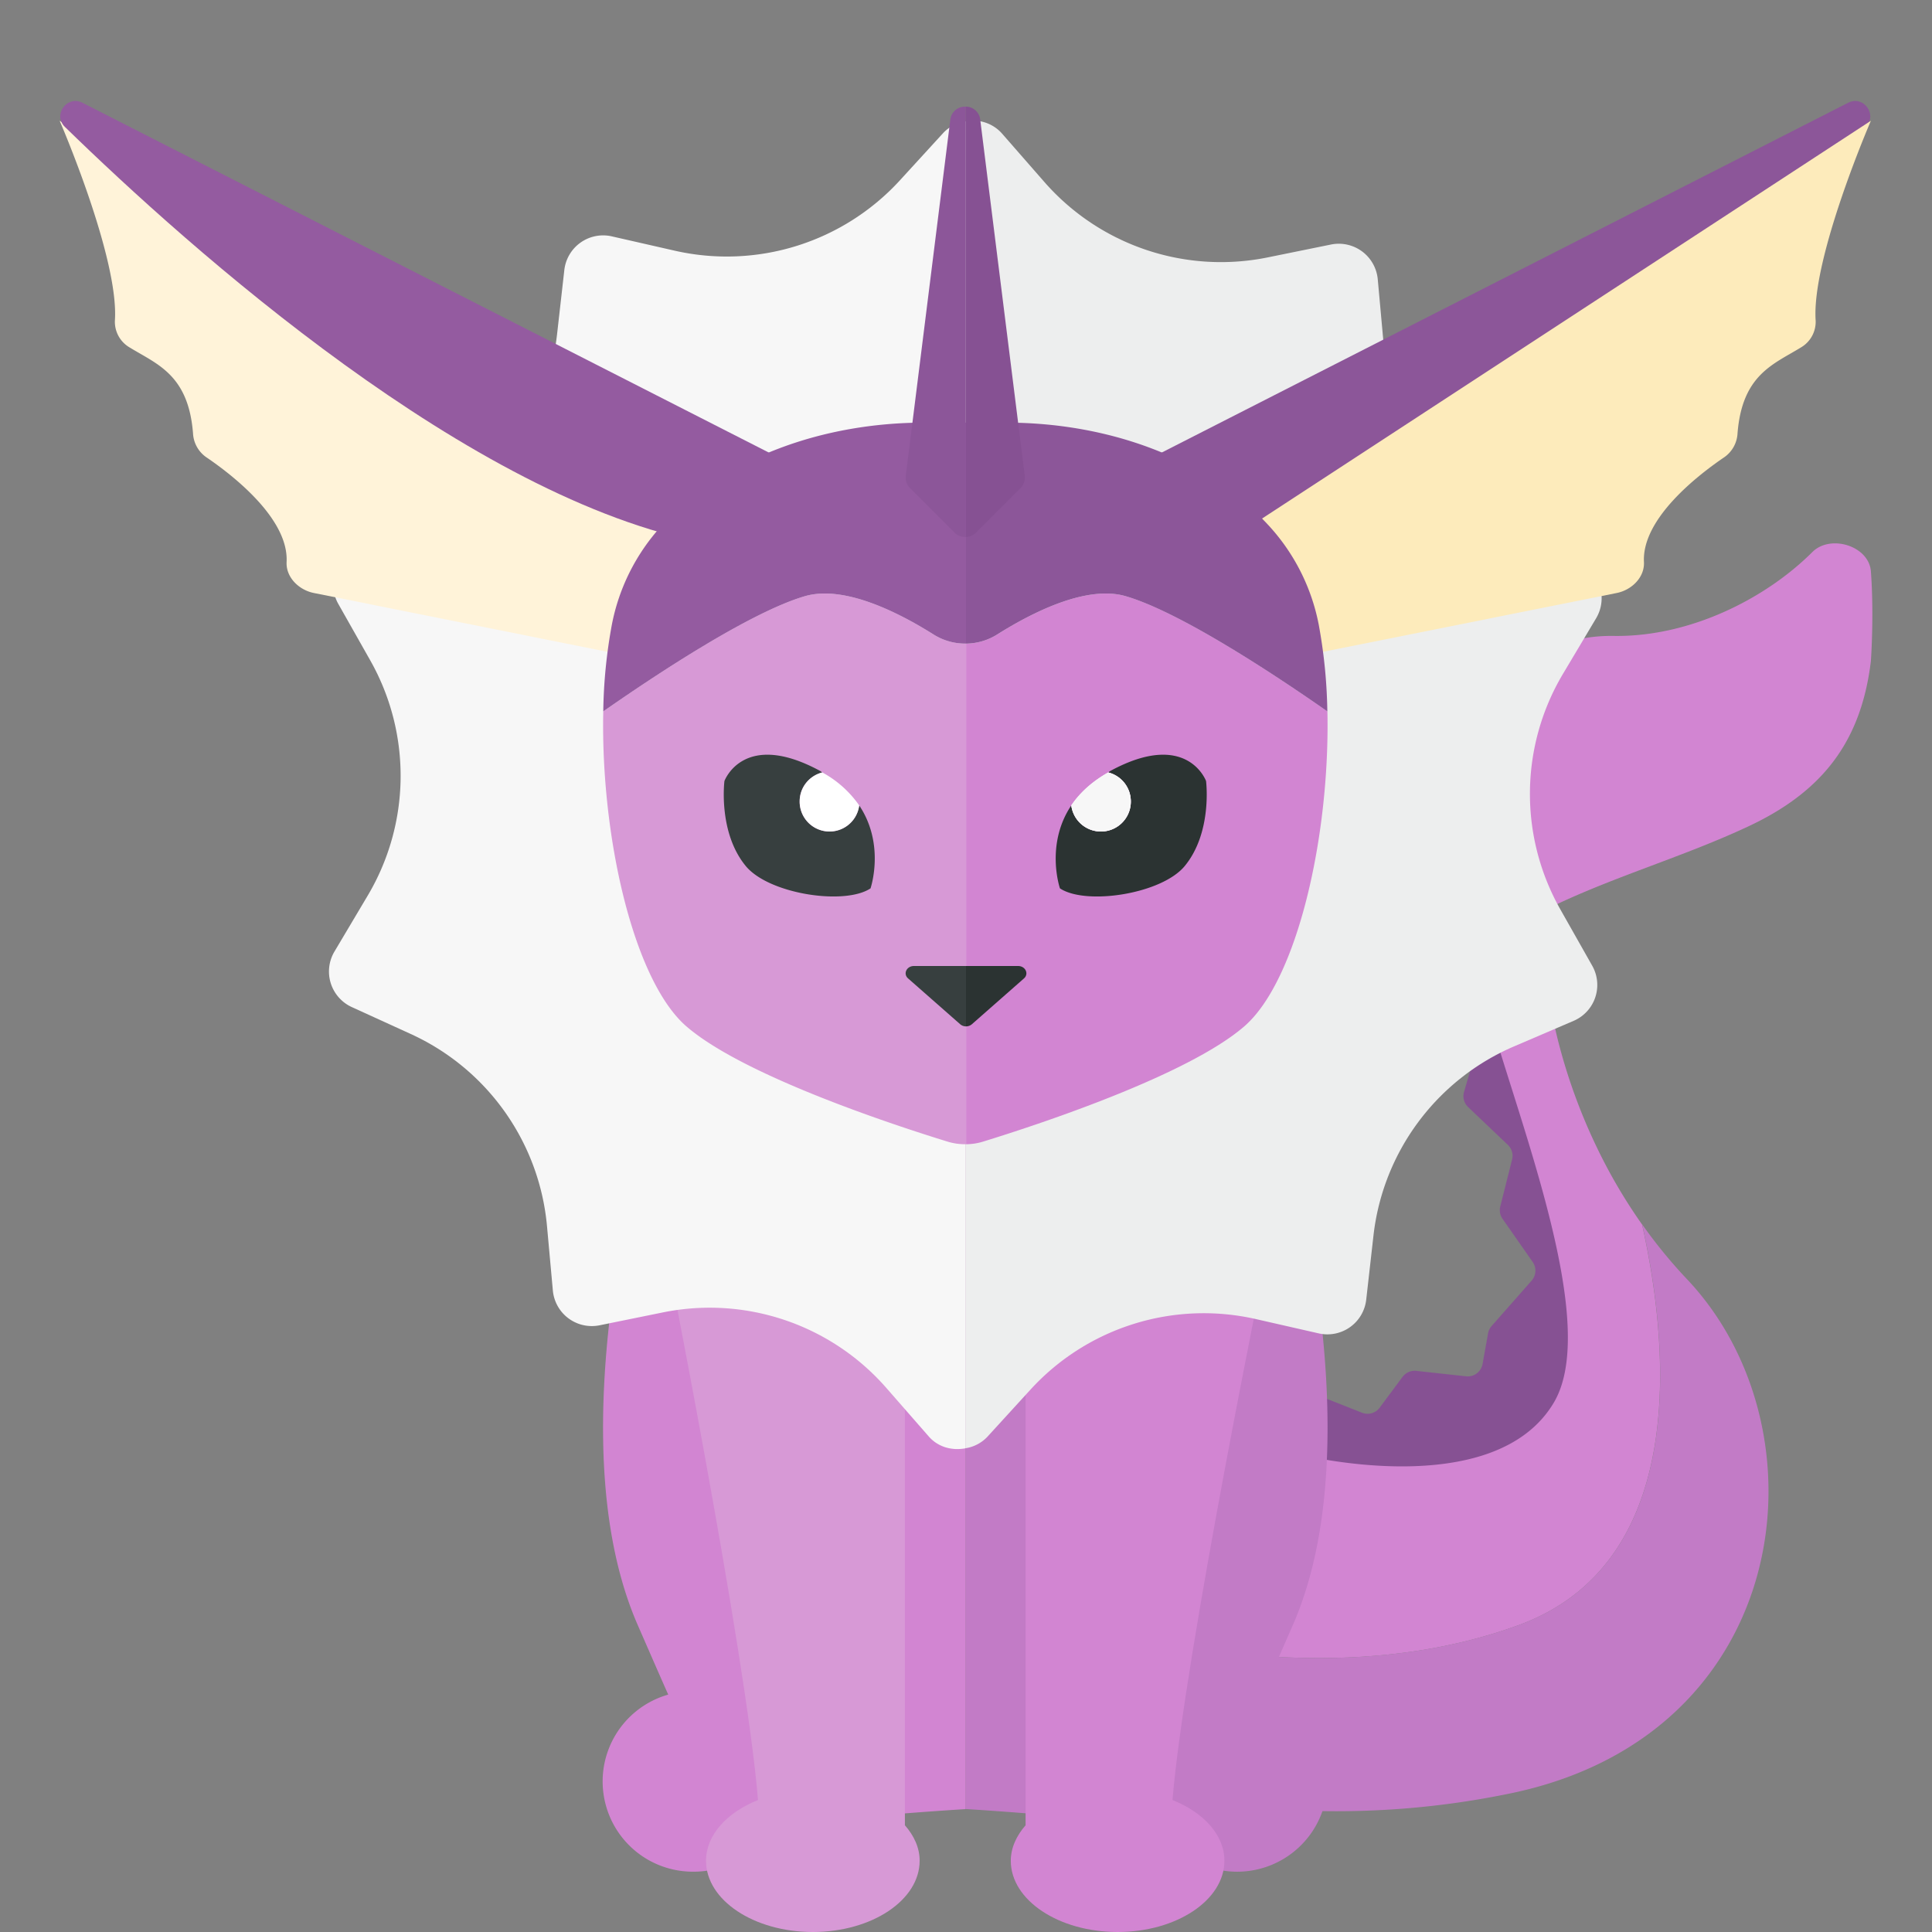 <svg xmlns="http://www.w3.org/2000/svg" width="32" height="32"><rect width="100%" height="100%" fill="#808080" stroke="none"/><path fill="#865193" d="M22.852 23.315l.379-.51a.25.25 0 01.228-.099l.824.09a.25.25 0 00.273-.204l.091-.507a.249.249 0 01.058-.121l.664-.753a.251.251 0 00.017-.309l-.499-.714a.25.25 0 01-.038-.204l.196-.779a.25.25 0 00-.07-.242l-.658-.626a.252.252 0 01-.068-.252l.358-1.214a.25.25 0 01.475-.015l1.91 5.229a.25.25 0 01.007.148l-1.058 4.142a.25.25 0 01-.265.187c-.704-.067-2.921-.277-3.033-.28-.985-.025-1.194-2.087-1.238-2.96a.25.25 0 01.342-.244l.812.321a.25.25 0 00.293-.084z"/><path fill="#D285D2" d="M30.988 9.465c-.031-.423-.67-.621-.97-.321-.766.765-2.018 1.407-3.286 1.389-2.736-.04-2.116 3.68-2.323 4.821-.082.453.268 1.527.656 2.759.59 1.87 1.271 4.108.671 5.119-.996 1.677-4.231.854-4.231.854l-2.904 2.98c1.641.387 4.193.714 6.55-.148 2.908-1.063 2.453-4.827 2.046-6.638a8.885 8.885 0 01-.76-1.3c-.941-1.969-.986-3.843-.702-3.979 1.043-.497 2.17-.82 3.22-1.312 1.227-.574 1.869-1.4 2.032-2.733.001 0 .055-.765.001-1.491z"/><path fill="#C27BC6" d="M25.152 26.917c-2.357.862-4.909.536-6.55.148l-1.825 1.873s3.567 1.742 8.255.763c4.687-.979 5.268-6.031 2.904-8.52a8.195 8.195 0 01-.737-.902c.407 1.811.861 5.574-2.047 6.638z"/><path fill="#C27BC6" d="M20.909 28.067c.148-.332.31-.707.503-1.147 1.676-3.83-.825-10.621-.93-10.778h-4.493v13.821c1.59.098 2.509.234 3.135.152a1.497 1.497 0 101.785-2.048z"/><path fill="#D285D2" d="M11.495 16.143c-.105.157-2.606 6.948-.93 10.778.192.439.355.815.503 1.147a1.495 1.495 0 00.421 2.933c.608 0 1.13-.364 1.365-.884.626.082 1.546-.055 3.135-.152V16.143h-4.494z"/><path fill="#D799D6" d="M14.988 30.232V19.593l-4.005.876s1.373 6.912 1.572 9.345c-.514.206-.861.578-.861 1.007 0 .651.792 1.179 1.769 1.179.977 0 1.769-.528 1.769-1.179.001-.216-.092-.415-.244-.589z"/><path fill="#D285D2" d="M19.42 29.814c.2-2.408 1.572-9.093 1.572-9.093l-4.005-1.128v10.639c-.151.174-.245.373-.245.589 0 .651.792 1.179 1.769 1.179.977 0 1.769-.528 1.769-1.179.001-.429-.346-.801-.86-1.007z"/><path fill="#F7F7F7" d="M15.627 2.198l-.721.788a3.888 3.888 0 01-3.731 1.166l-1.041-.237a.647.647 0 00-.787.558l-.12 1.061a3.886 3.886 0 01-2.331 3.135l-.983.421a.647.647 0 00-.309.914l.528.933a3.884 3.884 0 01-.044 3.901l-.548.922a.648.648 0 00.288.921l.975.445a3.884 3.884 0 012.257 3.182l.097 1.067a.648.648 0 00.774.576l1.047-.213a3.886 3.886 0 013.702 1.25l.703.804c.157.18.388.237.605.197V2.012a.632.632 0 00-.361.186z"/><path fill="#EDEEEE" d="M17.07 23.014a3.888 3.888 0 013.731-1.166l1.041.237a.647.647 0 00.787-.559l.12-1.061a3.885 3.885 0 012.332-3.135l.982-.421a.647.647 0 00.309-.914l-.528-.933a3.884 3.884 0 01.044-3.901l.549-.921a.647.647 0 00-.288-.92l-.975-.445a3.884 3.884 0 01-2.257-3.182l-.097-1.067a.648.648 0 00-.774-.576l-1.047.213a3.886 3.886 0 01-3.702-1.25l-.703-.804a.635.635 0 00-.605-.197v21.976a.632.632 0 00.361-.186l.72-.788z"/><path fill="#FFF3D9" d="M.988 2s.987 2.276.915 3.311a.492.492 0 00.246.445c.453.278.971.449 1.048 1.42a.514.514 0 00.215.394c.428.29 1.372 1.015 1.335 1.738-.013.254.203.464.452.514L11.079 11l.886-1.828L.988 2z"/><path fill="#945BA0" d="M12.988 7.625L1.365 1.702c-.255-.13-.494.201-.29.4C3.148 4.123 7.804 8.28 11.702 9l1.286-1.375z"/><path fill="#8C5699" d="M18.988 7.625l11.623-5.923c.255-.13.494.201.29.4C28.828 4.123 24.172 8.28 20.274 9l-1.286-1.375z"/><path fill="#FDEBBB" d="M30.988 2s-.987 2.276-.915 3.311a.492.492 0 01-.246.445c-.454.279-.971.449-1.048 1.421a.514.514 0 01-.215.393c-.428.29-1.372 1.015-1.335 1.738.013.254-.202.464-.451.514L20.897 11l-.886-1.828L30.988 2z"/><path fill="#D799D6" d="M15.464 10.51c-.568-.358-1.48-.826-2.133-.635-.913.267-2.497 1.32-3.339 1.908-.044 2.062.498 4.456 1.377 5.217.951.823 3.466 1.644 4.326 1.909a1 1 0 00.305.043V10.66a.982.982 0 01-.536-.15z"/><path fill="#945BA0" d="M15.464 10.51a.98.98 0 00.536.15V7h-.688c-1.665 0-3.31.572-4.354 1.709a3.368 3.368 0 00-.824 1.639 8.508 8.508 0 00-.142 1.435c.843-.588 2.426-1.641 3.339-1.908.654-.191 1.565.277 2.133.635z"/><path fill="#D285D2" d="M20.609 17c.879-.761 1.421-3.155 1.377-5.217-.843-.588-2.426-1.641-3.339-1.908-.653-.191-1.564.277-2.131.635a.985.985 0 01-.515.15v8.292a.973.973 0 00.281-.043c.859-.265 3.376-1.086 4.327-1.909z"/><path fill="#8C5699" d="M16.515 10.51c.568-.358 1.478-.826 2.131-.635.913.267 2.497 1.32 3.339 1.908a8.6 8.6 0 00-.142-1.434 3.368 3.368 0 00-.824-1.639C19.976 7.571 18.33 7 16.665 7H16v3.66a.985.985 0 00.515-.15z"/><path fill="#373F3F" d="M14.231 13.34a.495.495 0 01-.986-.069c0-.233.161-.42.375-.477-.014-.008-.022-.018-.036-.025-1.272-.69-1.585.167-1.585.167s-.109.847.353 1.408c.382.464 1.637.656 2.067.37-.001 0 .248-.723-.188-1.374z"/><path fill="#FFF" d="M13.245 13.271a.495.495 0 00.986.069 1.779 1.779 0 00-.611-.546.495.495 0 00-.375.477z"/><path fill="#2B3332" d="M17.744 13.34a.495.495 0 00.986-.069.495.495 0 00-.375-.477c.014-.008.022-.018.036-.025 1.272-.69 1.585.167 1.585.167s.109.847-.353 1.408c-.382.464-1.637.656-2.067.37 0 0-.248-.723.188-1.374z"/><g fill="#F7F7F7"><path d="M18.73 13.271a.495.495 0 01-.986.069c.132-.196.328-.385.611-.546a.495.495 0 01.375.477z"/><path d="M18.73 13.271a.495.495 0 01-.986.069c.132-.196.328-.385.611-.546a.495.495 0 01.375.477z"/></g><path fill="#8C5699" d="M15.74 1.984l-.737 5.894a.25.25 0 00.071.208l.737.737a.246.246 0 00.186.071V1.767a.242.242 0 00-.257.217z"/><path fill="#865193" d="M16.902 8.086a.248.248 0 00.071-.208l-.737-5.894a.242.242 0 00-.239-.218v7.128a.25.25 0 00.168-.071l.737-.737z"/><path fill="#373F3F" d="M15.138 16c-.122 0-.184.13-.097.206l.862.758A.146.146 0 0016 17v-1h-.862z"/><path fill="#2B3332" d="M16.96 16.206c.086-.076.025-.206-.098-.206H16v1a.15.15 0 00.097-.035l.863-.759z"/></svg>